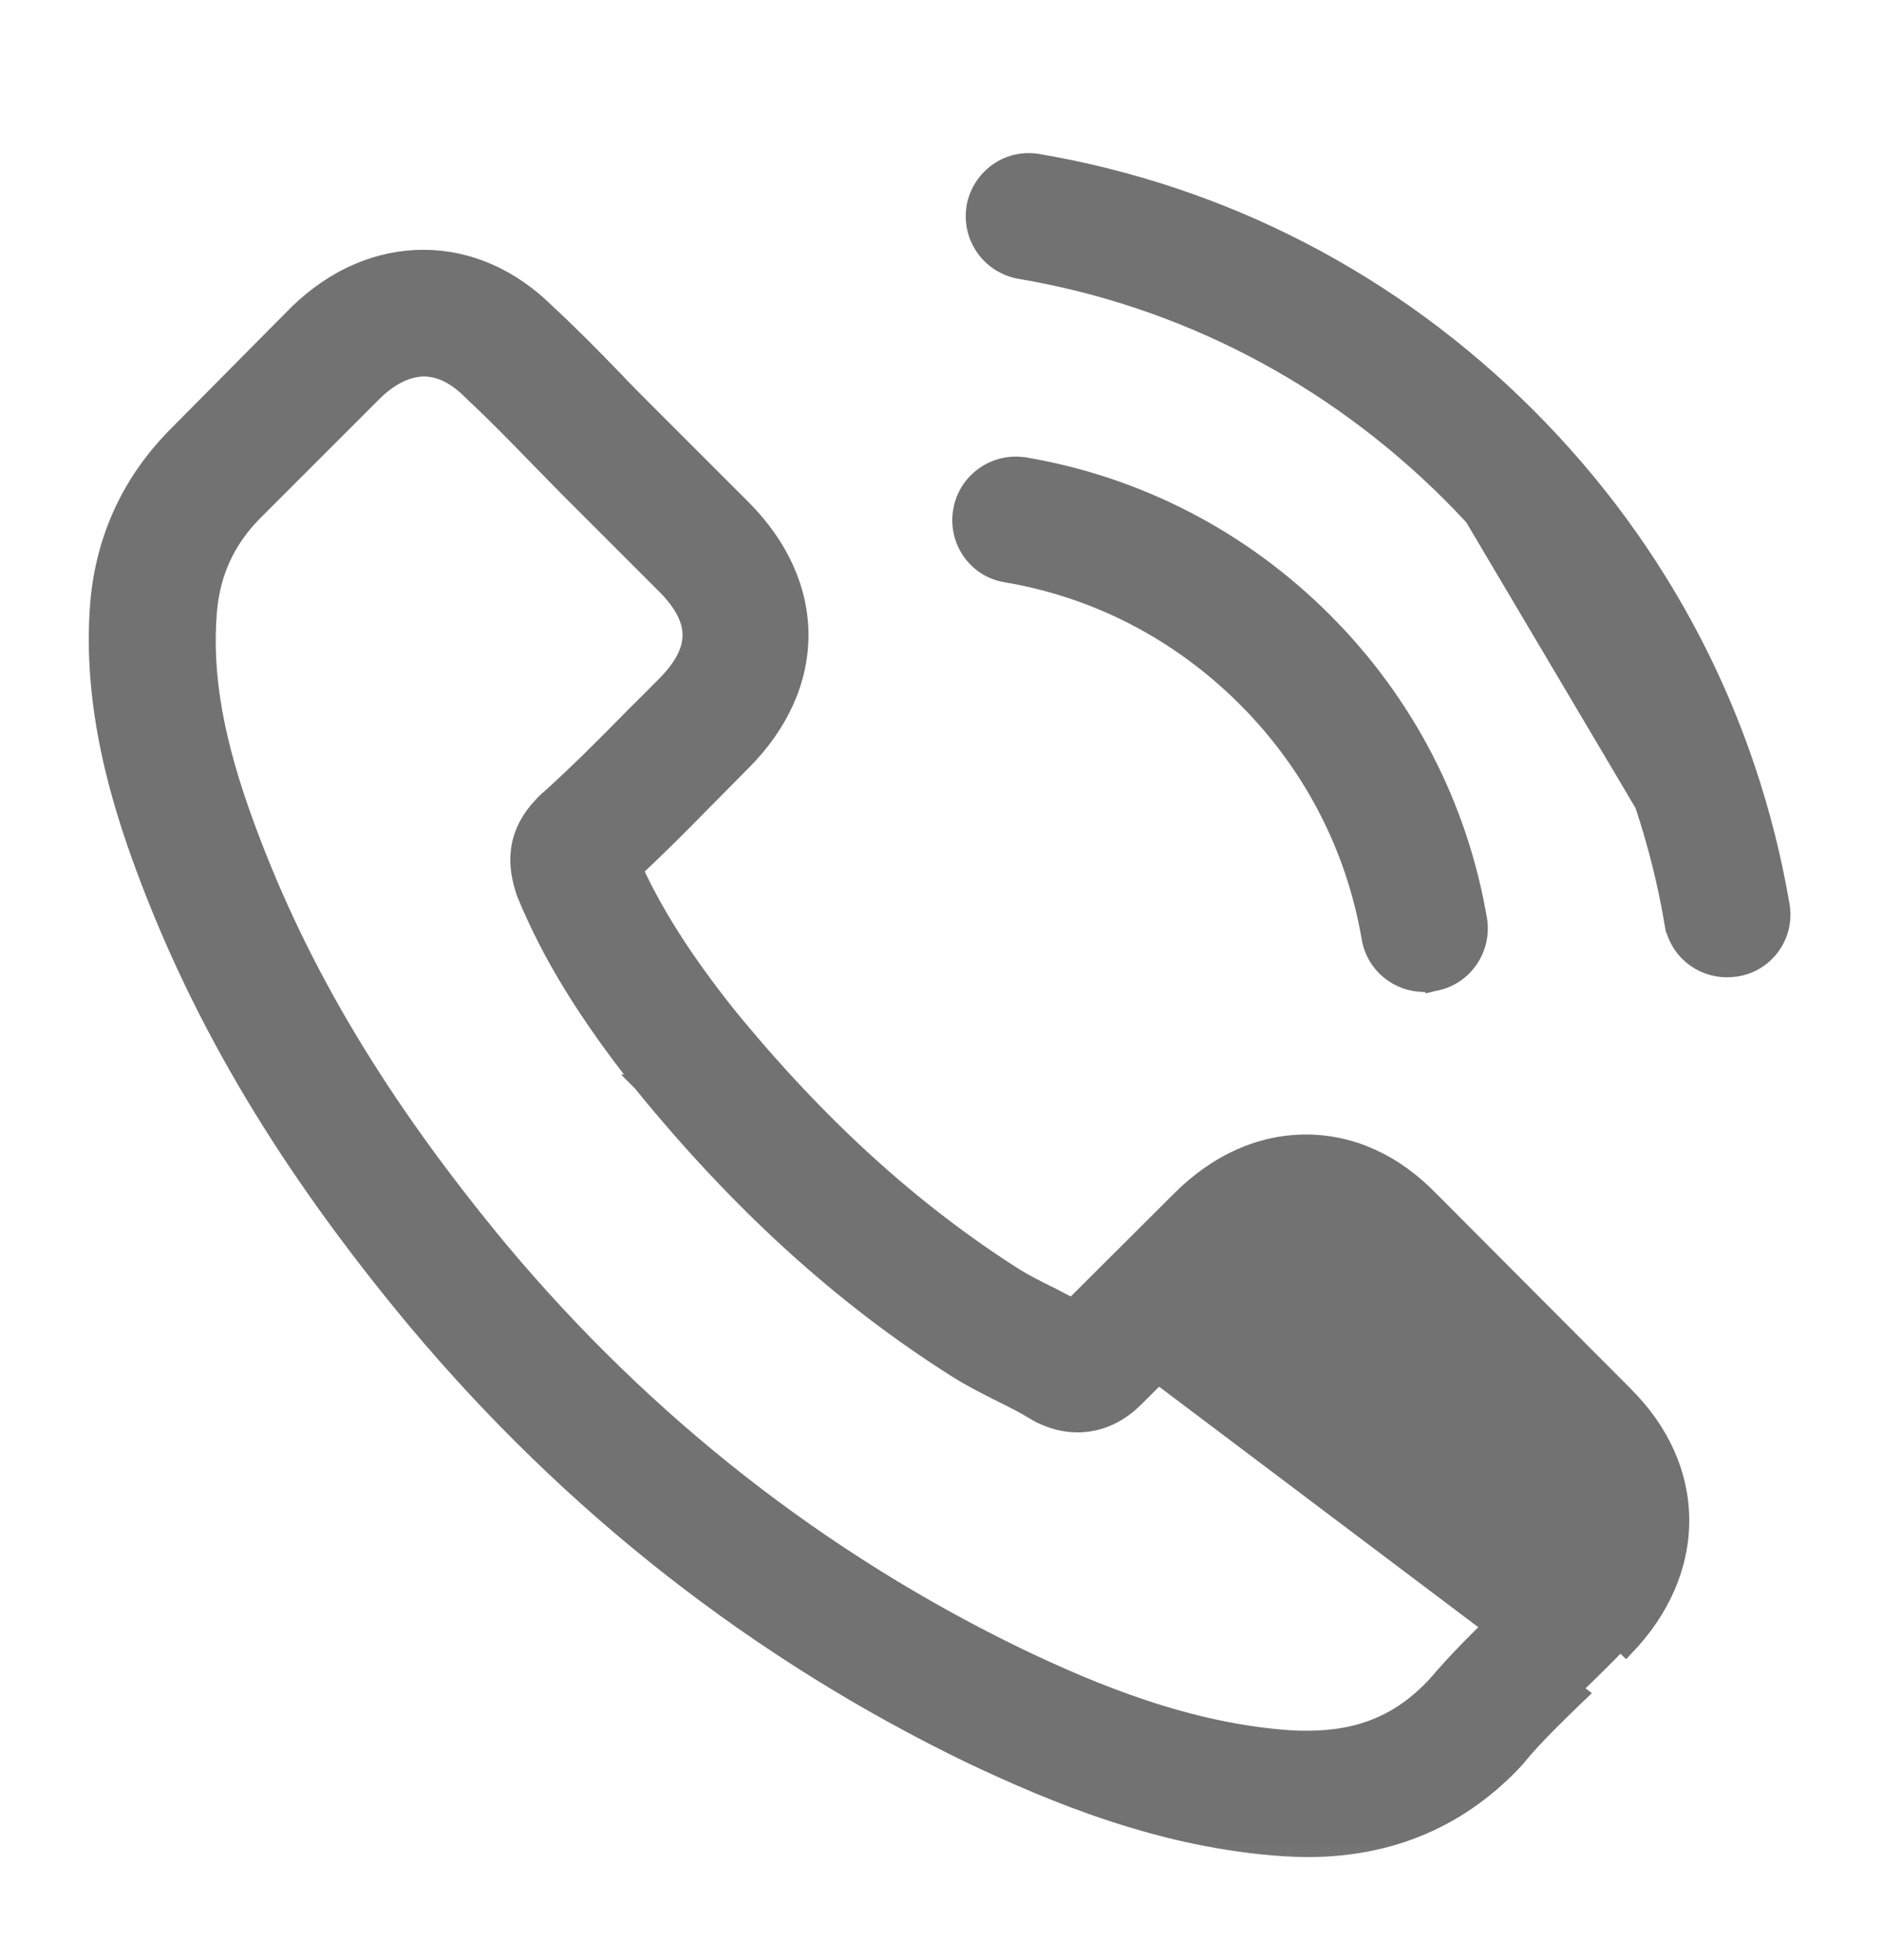 <svg width="24" height="25" viewBox="0 0 24 25" fill="none" xmlns="http://www.w3.org/2000/svg">
<mask id="mask0" style="mask-type:alpha" maskUnits="userSpaceOnUse" x="0" y="0" width="24" height="25">
<rect y="0.82" width="24" height="24" fill="#C4C4C4"/>
</mask>
<g mask="url(#mask0)">
<path d="M13.39 16.512L13.392 16.512C13.429 16.532 13.467 16.551 13.506 16.571C13.561 16.6 13.617 16.629 13.674 16.658L15.044 15.292C15.514 14.822 16.07 14.57 16.655 14.57C17.244 14.57 17.796 14.827 18.248 15.298C18.248 15.298 18.248 15.298 18.249 15.298L20.719 17.777C20.719 17.777 20.719 17.777 20.719 17.778C21.19 18.244 21.442 18.804 21.442 19.393C21.442 19.976 21.195 20.54 20.734 21.02C20.734 21.02 20.734 21.02 20.734 21.02L20.662 20.951C20.468 21.153 20.27 21.347 20.077 21.532L13.39 16.512ZM13.39 16.512C13.227 16.43 13.079 16.356 12.953 16.278C11.631 15.438 10.428 14.343 9.272 12.923C8.733 12.242 8.367 11.668 8.1 11.092C8.415 10.8 8.711 10.5 8.997 10.209C9.03 10.177 9.062 10.144 9.094 10.111C9.157 10.048 9.22 9.984 9.283 9.92L9.283 9.92C9.346 9.855 9.409 9.792 9.472 9.729C9.96 9.241 10.21 8.674 10.21 8.1C10.21 7.527 9.96 6.96 9.472 6.472L8.243 5.243C8.103 5.103 7.96 4.96 7.826 4.817L7.826 4.817L7.825 4.816C7.555 4.537 7.27 4.248 6.976 3.976C6.523 3.528 5.977 3.286 5.398 3.286C4.82 3.286 4.264 3.528 3.798 3.976L3.798 3.976L3.797 3.977L3.788 3.986L3.787 3.987L2.257 5.531C2.257 5.531 2.257 5.531 2.257 5.531C1.664 6.124 1.325 6.848 1.251 7.686L1.251 7.687C1.141 9.024 1.535 10.266 1.833 11.071C2.567 13.051 3.663 14.884 5.294 16.845L5.295 16.846C7.276 19.211 9.66 21.079 12.383 22.396L12.384 22.396C13.422 22.888 14.819 23.476 16.383 23.576L16.384 23.576C16.479 23.581 16.58 23.586 16.673 23.586C17.74 23.586 18.64 23.201 19.344 22.437L19.354 22.426L19.355 22.424C19.357 22.422 19.359 22.419 19.361 22.417C19.364 22.414 19.367 22.41 19.37 22.405C19.582 22.149 19.825 21.915 20.084 21.663C20.105 21.643 20.125 21.624 20.146 21.604L13.39 16.512ZM19.854 20.038C19.833 20.061 19.812 20.084 19.79 20.107L19.788 20.106V20.011C19.797 20.011 19.806 20.012 19.815 20.015C19.828 20.019 19.842 20.026 19.854 20.038ZM19.706 20.049C19.704 20.051 19.703 20.053 19.701 20.055C19.564 20.203 19.423 20.34 19.273 20.486C19.239 20.519 19.205 20.552 19.17 20.586C18.877 20.865 18.578 21.16 18.296 21.492C17.861 21.956 17.352 22.174 16.677 22.174C16.609 22.174 16.54 22.174 16.477 22.17L16.477 22.17C15.159 22.086 13.931 21.571 13.001 21.126C10.466 19.899 8.24 18.156 6.389 15.947C4.86 14.104 3.839 12.402 3.164 10.578L3.164 10.578C2.749 9.465 2.6 8.607 2.666 7.803C2.709 7.299 2.901 6.885 3.258 6.528L4.793 4.993C5.001 4.798 5.212 4.702 5.407 4.702C5.651 4.702 5.856 4.85 5.994 4.988L6.008 5.001L6.007 5.001L6.01 5.004C6.283 5.259 6.542 5.523 6.817 5.806L6.817 5.806C6.887 5.879 6.958 5.951 7.03 6.023L7.031 6.025C7.102 6.097 7.173 6.17 7.245 6.243L7.245 6.243L7.246 6.244L8.475 7.473C8.704 7.702 8.804 7.908 8.804 8.1C8.804 8.293 8.704 8.498 8.475 8.728C8.43 8.772 8.387 8.816 8.344 8.86C8.258 8.946 8.175 9.03 8.089 9.114L8.089 9.114L8.087 9.116C7.709 9.502 7.351 9.861 6.962 10.21L6.961 10.21L6.958 10.213C6.958 10.213 6.958 10.213 6.957 10.214L6.955 10.216L6.95 10.22C6.946 10.223 6.937 10.231 6.928 10.243C6.724 10.45 6.636 10.659 6.614 10.855C6.591 11.051 6.634 11.226 6.676 11.359L6.676 11.359L6.677 11.36L6.69 11.401L6.69 11.401L6.693 11.407C7.017 12.193 7.473 12.93 8.161 13.804L8.16 13.804L8.169 13.813L8.17 13.814C9.417 15.35 10.734 16.549 12.189 17.469C12.378 17.589 12.57 17.685 12.749 17.775L12.751 17.776C12.915 17.857 13.063 17.932 13.189 18.01L13.189 18.01L13.197 18.014C13.201 18.016 13.206 18.019 13.216 18.026C13.224 18.031 13.237 18.039 13.251 18.046C13.416 18.128 13.575 18.169 13.742 18.169C14.157 18.169 14.416 17.91 14.495 17.83L14.497 17.829L16.037 16.289C16.185 16.141 16.404 15.981 16.646 15.981C16.883 15.981 17.088 16.132 17.22 16.277L17.22 16.277L17.223 16.28L17.232 16.289L17.232 16.289L19.713 18.77L19.714 18.77C19.934 18.989 20.032 19.198 20.032 19.398C20.033 19.595 19.938 19.805 19.726 20.029C19.719 20.034 19.712 20.041 19.706 20.049Z" fill="#727272" stroke="#727272" stroke-width="0.2"/>
<path d="M18.277 12.542L18.277 12.543L18.281 12.542C18.67 12.479 18.926 12.111 18.864 11.725L18.863 11.724C18.617 10.276 17.932 8.956 16.886 7.91C15.84 6.865 14.52 6.18 13.072 5.933L13.072 5.933L13.072 5.933C12.685 5.87 12.323 6.127 12.255 6.509C12.187 6.891 12.437 7.264 12.828 7.328C13.986 7.523 15.039 8.071 15.88 8.912C16.721 9.753 17.265 10.806 17.464 11.965C17.522 12.311 17.822 12.552 18.162 12.552C18.201 12.552 18.236 12.548 18.267 12.544C18.27 12.543 18.274 12.543 18.277 12.542Z" fill="#727272" stroke="#727272" stroke-width="0.2"/>
<path d="M21.425 11.761L21.327 11.777C21.384 12.124 21.684 12.365 22.024 12.365C22.063 12.365 22.098 12.361 22.129 12.357C22.133 12.357 22.137 12.356 22.14 12.356L22.14 12.356L22.143 12.355C22.527 12.297 22.789 11.93 22.722 11.546C22.317 9.175 21.2 7.018 19.483 5.301C17.767 3.585 15.61 2.467 13.239 2.063C12.854 1.995 12.493 2.258 12.425 2.639L12.425 2.639L12.425 2.641C12.362 3.028 12.619 3.39 13.006 3.458L13.007 3.458C15.084 3.81 16.979 4.795 18.487 6.298C19.994 7.806 20.974 9.7 21.327 11.778L21.425 11.761ZM21.425 11.761C21.475 12.058 21.732 12.265 22.024 12.265C22.056 12.265 22.085 12.262 22.117 12.258C22.12 12.257 22.124 12.257 22.128 12.256L18.557 6.227C20.079 7.749 21.07 9.663 21.425 11.761Z" fill="#727272" stroke="#727272" stroke-width="0.2"/>
</g>
</svg>
